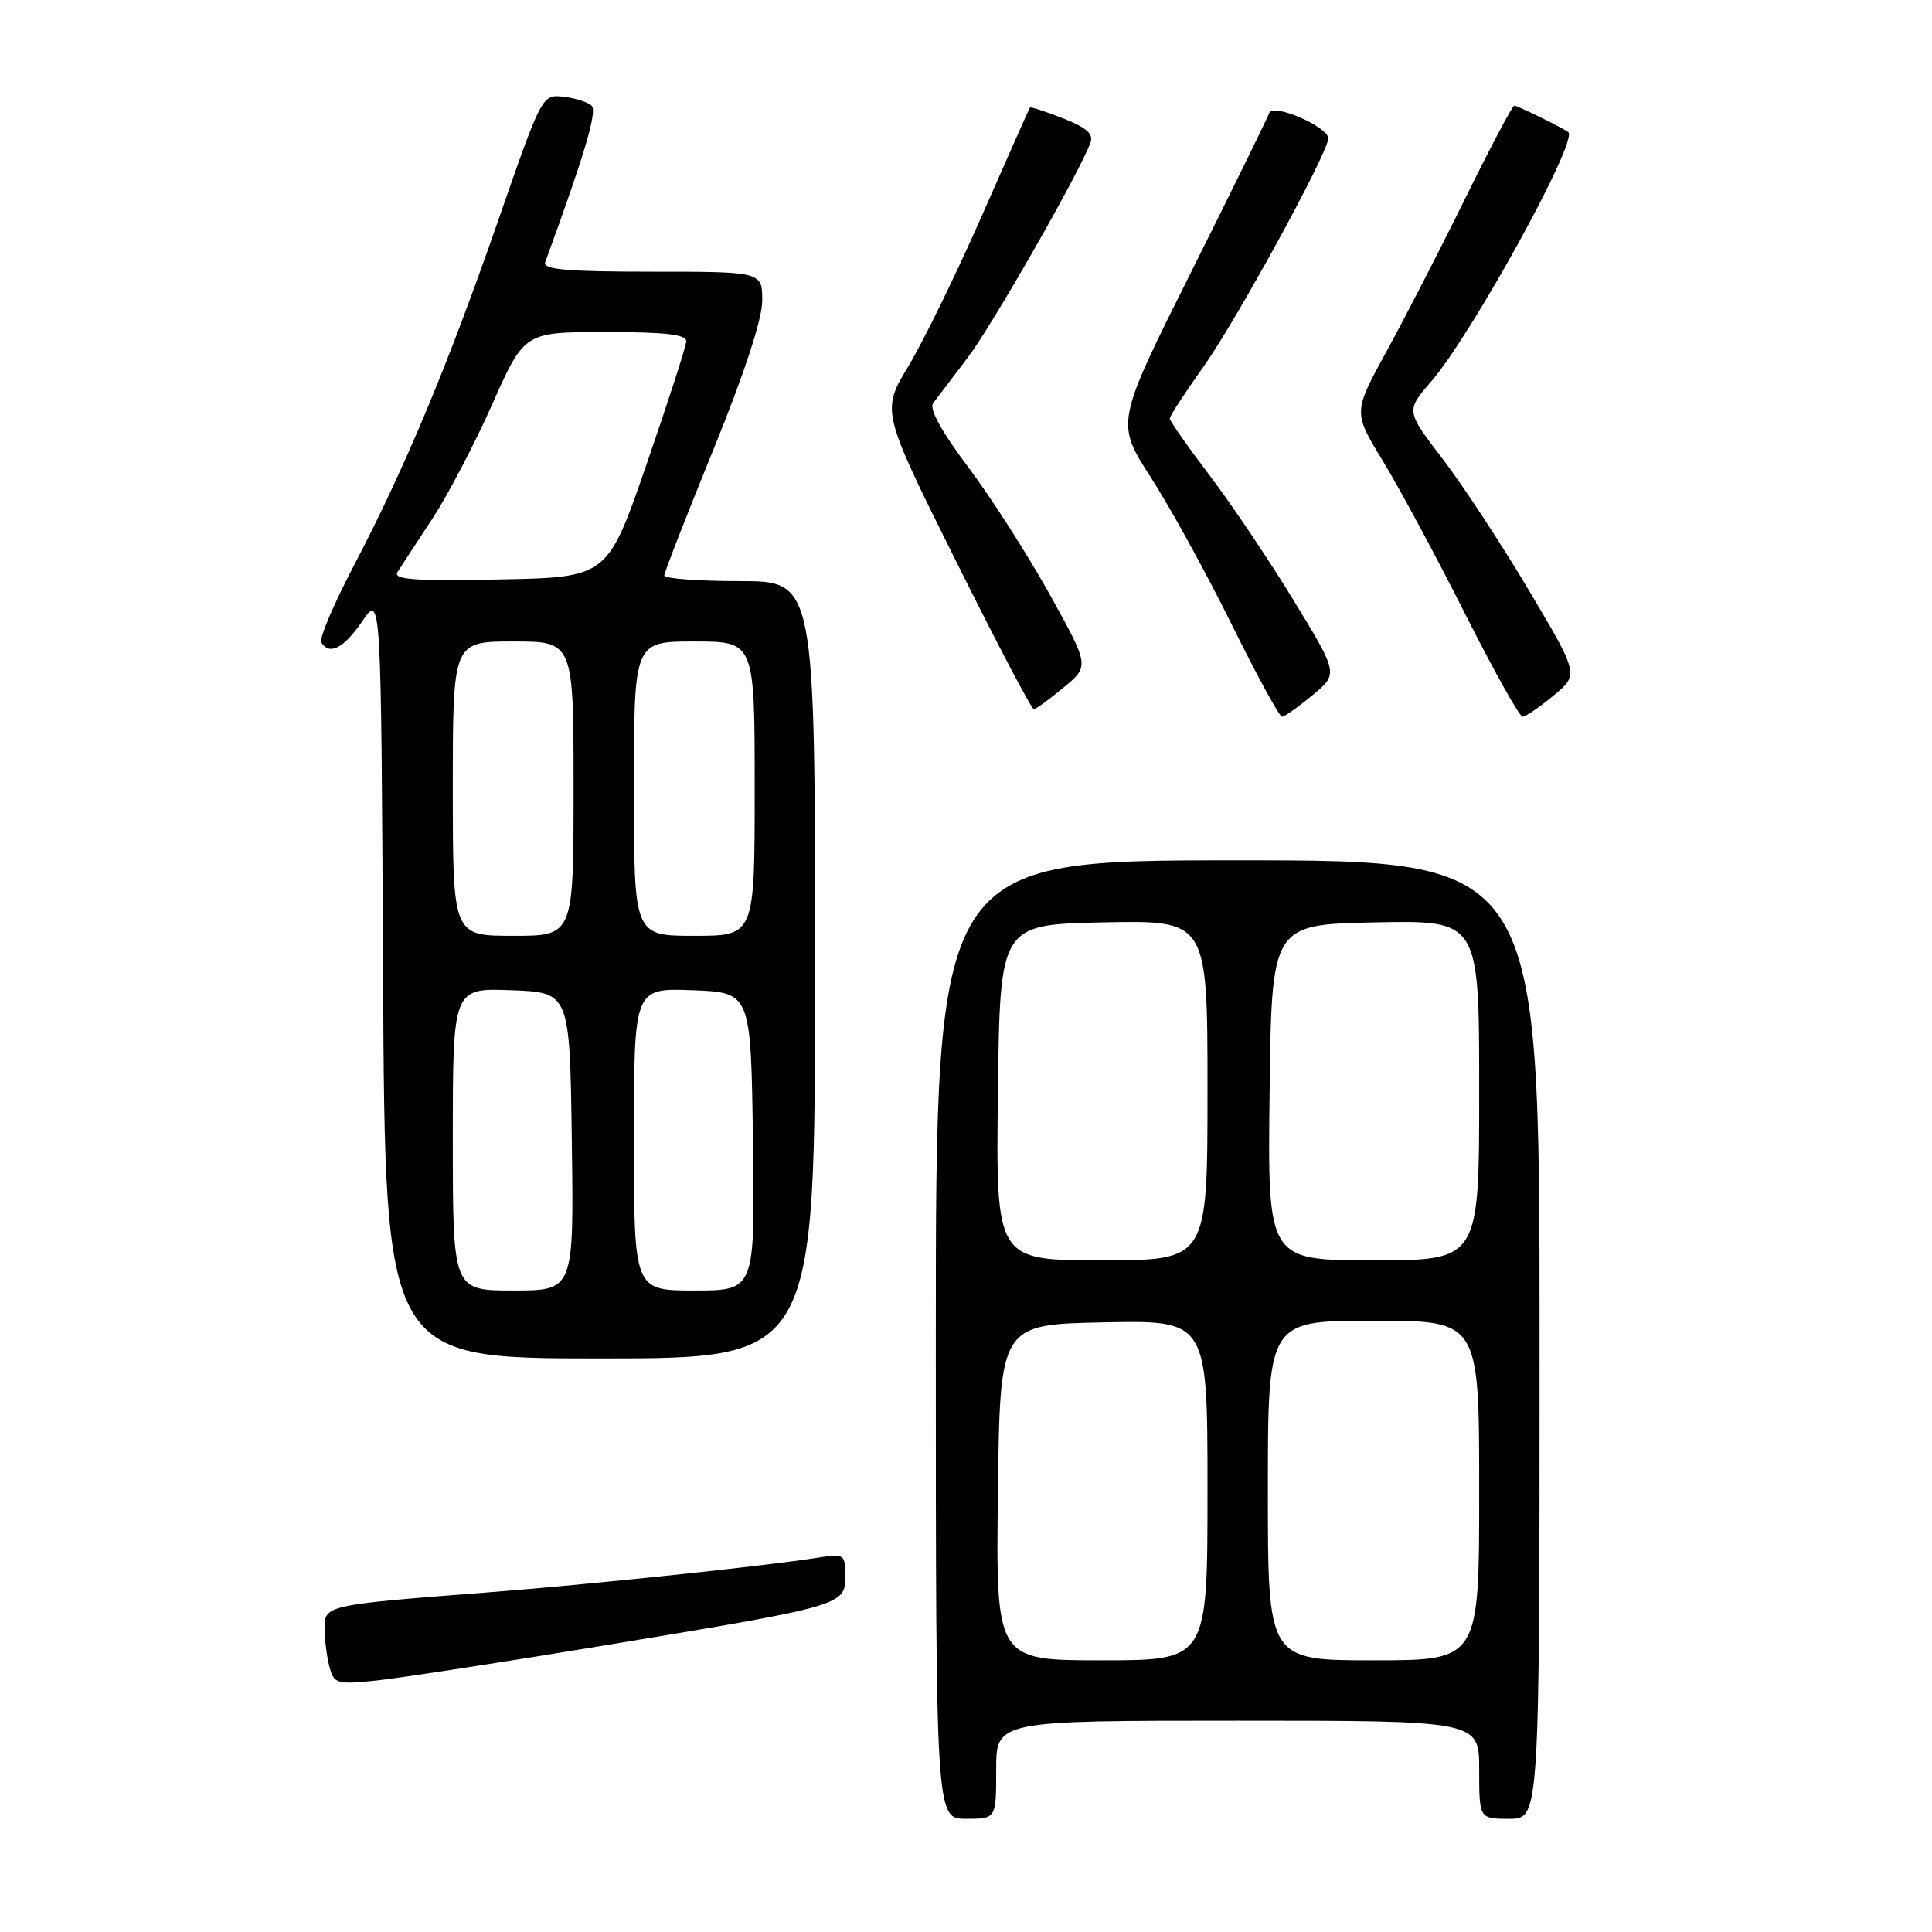 <?xml version="1.0" encoding="UTF-8" standalone="no"?>
<!DOCTYPE svg PUBLIC "-//W3C//DTD SVG 1.1//EN" "http://www.w3.org/Graphics/SVG/1.1/DTD/svg11.dtd" >
<svg xmlns="http://www.w3.org/2000/svg" xmlns:xlink="http://www.w3.org/1999/xlink" version="1.1" viewBox="0 0 256 256">
 <g >
 <path fill="currentColor"
d=" M 132.00 234.50 C 132.00 228.00 132.00 228.00 164.00 228.00 C 196.00 228.00 196.00 228.00 196.00 234.50 C 196.00 241.00 196.00 241.00 200.00 241.00 C 204.00 241.00 204.00 241.00 204.00 177.50 C 204.00 114.00 204.00 114.00 164.00 114.00 C 124.00 114.00 124.00 114.00 124.00 177.50 C 124.00 241.00 124.00 241.00 128.00 241.00 C 132.00 241.00 132.00 241.00 132.00 234.50 Z  M 79.77 218.08 C 111.75 212.80 112.00 212.73 112.00 208.87 C 112.00 205.91 111.89 205.84 108.25 206.42 C 101.08 207.54 78.42 209.93 65.00 210.97 C 43.04 212.67 43.00 212.68 43.01 215.81 C 43.02 217.29 43.31 219.57 43.66 220.88 C 44.26 223.12 44.62 223.22 49.93 222.67 C 53.02 222.34 66.45 220.28 79.77 218.08 Z  M 108.00 128.50 C 108.00 77.00 108.00 77.00 98.00 77.00 C 92.50 77.00 88.01 76.66 88.02 76.25 C 88.03 75.84 90.95 68.34 94.52 59.60 C 98.62 49.54 101.00 42.28 101.00 39.85 C 101.00 36.00 101.00 36.00 86.39 36.00 C 75.13 36.00 71.89 35.71 72.24 34.75 C 77.46 20.49 79.16 14.76 78.40 14.02 C 77.91 13.53 76.22 12.99 74.66 12.82 C 71.83 12.50 71.79 12.59 66.09 29.00 C 59.35 48.39 53.70 61.93 46.93 74.87 C 44.23 80.02 42.27 84.63 42.57 85.12 C 43.66 86.88 45.55 85.91 48.00 82.32 C 50.50 78.65 50.50 78.65 50.76 129.32 C 51.02 180.00 51.02 180.00 79.51 180.00 C 108.00 180.00 108.00 180.00 108.00 128.50 Z  M 173.92 92.11 C 177.34 89.28 177.34 89.28 171.42 79.56 C 168.16 74.22 163.14 66.75 160.25 62.95 C 157.36 59.15 155.00 55.78 155.00 55.45 C 155.00 55.13 156.99 52.07 159.42 48.66 C 163.80 42.52 176.00 20.22 176.00 18.34 C 176.00 16.79 168.63 13.61 168.18 14.97 C 167.97 15.60 163.30 25.10 157.82 36.07 C 147.84 56.03 147.84 56.03 152.50 63.27 C 155.06 67.24 159.88 76.01 163.21 82.75 C 166.54 89.49 169.54 94.99 169.88 94.97 C 170.22 94.96 172.04 93.67 173.92 92.11 Z  M 205.86 92.16 C 209.21 89.38 209.21 89.38 202.60 78.24 C 198.96 72.12 193.80 64.25 191.13 60.77 C 186.28 54.44 186.28 54.44 189.65 50.54 C 195.02 44.32 209.14 18.66 207.81 17.52 C 207.21 17.01 201.09 14.00 200.65 14.00 C 200.40 14.00 197.49 19.51 194.17 26.25 C 190.86 32.99 186.15 42.13 183.72 46.57 C 179.30 54.63 179.30 54.63 183.23 61.07 C 185.39 64.61 190.28 73.69 194.09 81.25 C 197.90 88.81 201.35 94.99 201.76 94.97 C 202.17 94.96 204.01 93.69 205.86 92.16 Z  M 140.93 91.10 C 144.36 88.26 144.36 88.26 139.10 78.77 C 136.20 73.55 131.35 65.97 128.31 61.92 C 124.78 57.23 123.09 54.16 123.64 53.43 C 124.11 52.81 126.17 50.09 128.22 47.40 C 131.51 43.05 142.93 23.07 144.49 18.92 C 144.93 17.75 143.97 16.90 140.86 15.68 C 138.54 14.77 136.57 14.13 136.47 14.26 C 136.37 14.39 133.52 20.80 130.14 28.50 C 126.76 36.20 122.37 45.19 120.39 48.49 C 116.78 54.47 116.78 54.47 126.62 74.24 C 132.03 85.11 136.69 93.99 136.98 93.97 C 137.27 93.96 139.04 92.67 140.93 91.10 Z  M 132.23 197.75 C 132.50 175.50 132.50 175.50 146.25 175.22 C 160.00 174.94 160.00 174.94 160.00 197.47 C 160.00 220.00 160.00 220.00 145.98 220.00 C 131.96 220.00 131.96 220.00 132.23 197.75 Z  M 168.00 197.50 C 168.00 175.00 168.00 175.00 182.00 175.00 C 196.00 175.00 196.00 175.00 196.00 197.50 C 196.00 220.00 196.00 220.00 182.00 220.00 C 168.00 220.00 168.00 220.00 168.00 197.50 Z  M 132.23 144.75 C 132.50 122.50 132.50 122.50 146.25 122.22 C 160.00 121.94 160.00 121.94 160.00 144.47 C 160.00 167.00 160.00 167.00 145.98 167.00 C 131.96 167.00 131.96 167.00 132.23 144.75 Z  M 168.23 144.75 C 168.50 122.50 168.50 122.50 182.25 122.22 C 196.00 121.94 196.00 121.94 196.00 144.47 C 196.00 167.00 196.00 167.00 181.98 167.00 C 167.96 167.00 167.96 167.00 168.23 144.75 Z  M 60.00 150.96 C 60.00 130.92 60.00 130.92 67.75 131.21 C 75.50 131.50 75.50 131.50 75.77 151.25 C 76.04 171.00 76.04 171.00 68.02 171.00 C 60.00 171.00 60.00 171.00 60.00 150.96 Z  M 84.00 150.96 C 84.00 130.92 84.00 130.92 91.75 131.21 C 99.50 131.50 99.50 131.50 99.77 151.25 C 100.04 171.00 100.04 171.00 92.02 171.00 C 84.00 171.00 84.00 171.00 84.00 150.96 Z  M 60.00 104.50 C 60.00 85.00 60.00 85.00 68.00 85.00 C 76.00 85.00 76.00 85.00 76.00 104.50 C 76.00 124.00 76.00 124.00 68.00 124.00 C 60.00 124.00 60.00 124.00 60.00 104.50 Z  M 84.00 104.50 C 84.00 85.00 84.00 85.00 92.00 85.00 C 100.00 85.00 100.00 85.00 100.00 104.50 C 100.00 124.00 100.00 124.00 92.00 124.00 C 84.00 124.00 84.00 124.00 84.00 104.50 Z  M 52.68 75.78 C 53.13 75.08 55.18 71.94 57.24 68.81 C 59.30 65.68 62.90 58.82 65.23 53.56 C 69.48 44.00 69.48 44.00 80.24 44.00 C 88.22 44.00 90.98 44.32 90.93 45.25 C 90.89 45.94 88.53 53.25 85.68 61.50 C 80.50 76.50 80.50 76.50 66.18 76.78 C 54.76 77.00 52.03 76.80 52.68 75.78 Z "/>
</g>
</svg>